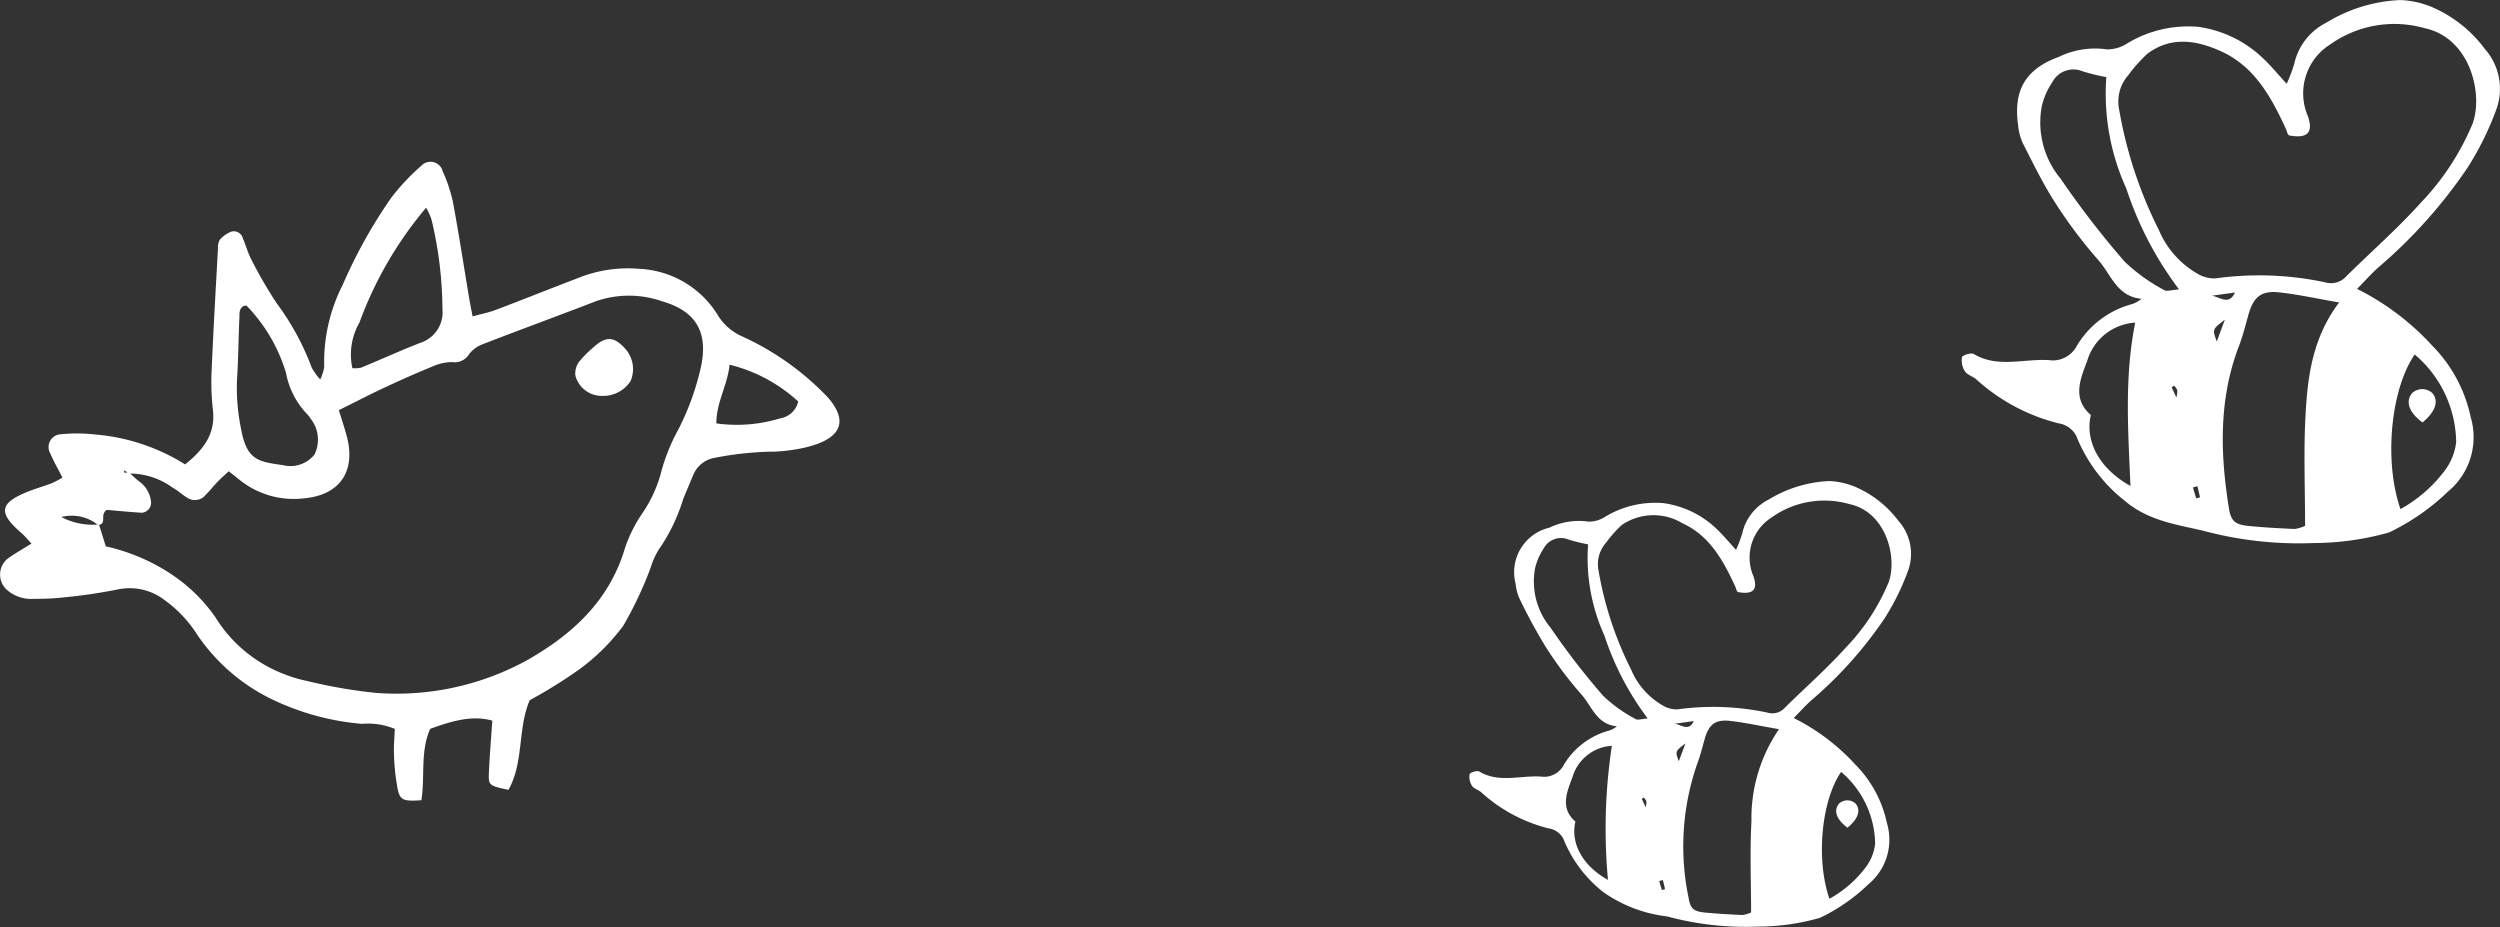 <svg xmlns="http://www.w3.org/2000/svg" width="171.43" height="63.585" viewBox="0 0 171.43 63.585">
  <rect x="0" y="0" width="171.43" height="63.585" fill="#333333" stroke="none"/>
  <g id="Group_161" data-name="Group 161" transform="translate(-1244.586 -174.253)">
    <path id="Path_49" data-name="Path 49" d="M1410.7,203.219c-.94-.694-1.181-1.43-.718-2a1.02,1.02,0,0,1,1.387-.019c.465.539.238,1.276-.669,2.024" fill="#fff"/>
    <g id="Group_161-2" data-name="Group 161">
      <path id="Path_46" data-name="Path 46" d="M1297.644,205.221a22.5,22.5,0,0,0-4.177.452,1.928,1.928,0,0,0-1.334,1.128c-.235.557-.468,1.113-.7,1.672a12.332,12.332,0,0,1-1.654,3.434,5.363,5.363,0,0,0-.579,1.279,25.674,25.674,0,0,1-1.886,3.993,14.176,14.176,0,0,1-2.976,2.954,33.9,33.9,0,0,1-3.428,2.135c-.84,1.947-.389,4.247-1.458,6.147-1.315-.279-1.379-.311-1.342-1.146.051-1.2.154-2.4.235-3.6-1.14-.315-2.347-.155-4.262.567-.69,1.547-.344,3.27-.6,4.889-1.193.083-1.456.011-1.617-.718a14.785,14.785,0,0,1-.262-2.388c-.03-.587.031-1.182.054-1.785a4.8,4.8,0,0,0-2.251-.345,17.662,17.662,0,0,1-6.191-1.692,13.046,13.046,0,0,1-5.119-4.441,8.49,8.49,0,0,0-2.195-2.331,3.934,3.934,0,0,0-3.2-.762,36.4,36.4,0,0,1-3.986.577c-.665.077-1.341.069-2.012.083a2.5,2.5,0,0,1-1.658-.636,1.407,1.407,0,0,1,.057-2.12c.487-.357,1.018-.652,1.64-1.042-.255-.271-.453-.52-.69-.724-1.635-1.409-1.512-2.077.554-2.879.5-.192,1.019-.34,1.522-.53a7.25,7.25,0,0,0,.738-.387c-.3-.6-.6-1.1-.822-1.639a.879.879,0,0,1,.717-1.336,11.458,11.458,0,0,1,2.407.022,13.744,13.744,0,0,1,6.113,2.048c1.256-1.018,2.107-2.089,1.9-3.774a16.9,16.9,0,0,1-.077-2.82c.118-2.751.279-5.5.429-8.252a.977.977,0,0,1,.132-.572,1.994,1.994,0,0,1,.791-.549.647.647,0,0,1,.784.465c.208.493.352,1.02.6,1.492a30.133,30.133,0,0,0,1.721,2.962,17.851,17.851,0,0,1,2.4,4.409,4.2,4.2,0,0,0,.583.814,3.194,3.194,0,0,0,.274-.855,11.662,11.662,0,0,1,1.267-5.635,34.078,34.078,0,0,1,3.332-5.976,15,15,0,0,1,2.059-2.189.862.862,0,0,1,1.467.384,10.242,10.242,0,0,1,.7,2.1c.406,2.176.74,4.368,1.106,6.554.064.381.142.76.243,1.29.61-.169,1.125-.267,1.607-.452,1.886-.714,3.756-1.465,5.641-2.184a9.083,9.083,0,0,1,4.154-.626,6.68,6.68,0,0,1,5.369,3.107,3.7,3.7,0,0,0,1.595,1.474,18.963,18.963,0,0,1,5.993,4.235c3.067,3.531-3.7,3.723-3.7,3.723m-3.945-1.937a10.242,10.242,0,0,0,4.377-.347,1.519,1.519,0,0,0,1.238-1.157,10.757,10.757,0,0,0-4.708-2.523c-.142,1.429-.912,2.575-.907,4.027m-32.4-8.058c-.358.184-.292.553-.307.864-.064,1.4-.072,2.807-.162,4.205a13.9,13.9,0,0,0,.282,3.383c.389,2.14,1.2,2.232,2.858,2.464a2.11,2.11,0,0,0,2.175-.727,2.308,2.308,0,0,0-.267-2.457,1.6,1.6,0,0,0-.243-.315,5.522,5.522,0,0,1-1.444-2.82,11.279,11.279,0,0,0-2.692-4.6c-.025-.031-.117,0-.2,0m7.438,4.272a1.919,1.919,0,0,0,.6-.035c1.359-.559,2.7-1.17,4.068-1.705a2.2,2.2,0,0,0,1.513-2.309,26.973,26.973,0,0,0-.754-6.156,5.055,5.055,0,0,0-.364-.8,26.052,26.052,0,0,0-4.575,7.88,4.4,4.4,0,0,0-.485,3.122m-17.435,10.76a2.868,2.868,0,0,0-2.519-.55,4.555,4.555,0,0,0,2.577.506c.156.5.313,1,.469,1.507a13.4,13.4,0,0,1,4.5,1.912,11.343,11.343,0,0,1,3.01,2.936,9.531,9.531,0,0,0,4.739,3.92,9.056,9.056,0,0,0,1.536.457,34.853,34.853,0,0,0,4.756.824,18.62,18.62,0,0,0,10.312-2.224c3.12-1.765,5.658-4.07,6.739-7.676a9.6,9.6,0,0,1,1.258-2.5,9.278,9.278,0,0,0,1.183-2.548,12.949,12.949,0,0,1,1.044-2.769,17.834,17.834,0,0,0,1.658-4.312c.663-2.579-.163-4.127-2.587-4.825a6.9,6.9,0,0,0-4.552,0c-2.568.992-5.155,1.937-7.725,2.932a2.13,2.13,0,0,0-.952.682,1.155,1.155,0,0,1-1.17.554,3.3,3.3,0,0,0-1.341.3c-1.12.457-2.226.949-3.321,1.461-1.022.476-2.021,1-3.106,1.536.206.674.4,1.237.55,1.813.628,2.384-.493,4.009-2.917,4.23a5.922,5.922,0,0,1-4.36-1.2c-.253-.2-.505-.4-.822-.654-.309.289-.554.5-.778.736-.28.288-.528.611-.814.893a.942.942,0,0,1-1.268.179c-.345-.206-.639-.5-.993-.685a4.973,4.973,0,0,0-3.018-.965c-.094-.075-.191-.15-.286-.224-.01.053-.022.1-.033.154.122,0,.245.008.367.015.235.2.455.427.7.609a1.933,1.933,0,0,1,.785,1.322.684.684,0,0,1-.651.81c-.847-.053-1.691-.137-2.372-.195-.518.323.055.96-.6,1.042" fill="#fff"/>
      <path id="Path_47" data-name="Path 47" d="M1285.85,201.4a1.873,1.873,0,0,1-1.811-1.4,1.383,1.383,0,0,1,.242-.923,6.938,6.938,0,0,1,.984-.993c.844-.793,1.429-.772,2.179.066a2.084,2.084,0,0,1,.383,2.23,2.226,2.226,0,0,1-1.977,1.018" fill="#fff"/>
      <path id="Path_48" data-name="Path 48" d="M1395.182,208.428l.266-.074c-.06-.254-.121-.508-.181-.763-.1.027-.206.057-.308.088.074.25.149.5.223.749m-1.358-6.922a1.588,1.588,0,0,0,.065-.488,1.086,1.086,0,0,0-.219-.318c-.056.036-.112.071-.168.108.088.193.177.385.322.7m2.772-3.842c.225-.606.359-.967.554-1.49-.865.657-.865.657-.554,1.49m-.58-3.1c.511-.235,1.356.823,1.824-.254-.666.092-1.244.172-1.824.254m-5.34,13.011c-.158-3.769-.425-7.455.325-11.2a3.661,3.661,0,0,0-3.288,2.612c-.448,1.206-1.078,2.583.247,3.721-.427,1.792.6,3.7,2.716,4.865m19.489-9.013c-1.678,2.454-2.1,7.385-.974,10.6a9.594,9.594,0,0,0,3.06-2.671,4.018,4.018,0,0,0,.76-1.923,8.017,8.017,0,0,0-2.846-6.01m-16.16-4.461a23.833,23.833,0,0,1-3.619-6.931,15.655,15.655,0,0,1-1.365-7.625,13.631,13.631,0,0,1-1.633-.4,1.632,1.632,0,0,0-2.066.737,5.091,5.091,0,0,0-.721,1.631,6.042,6.042,0,0,0,1.294,5.01,61.548,61.548,0,0,0,4.389,5.683,12.21,12.21,0,0,0,2.707,1.943c.177.116.511-.014,1.014-.047m10.976.894c-1.5-.259-2.779-.542-4.075-.688-1.253-.145-1.789.3-2.132,1.5-.206.721-.382,1.457-.651,2.155-1.4,3.64-1.3,7.368-.7,11.127.149.925.435,1.147,1.415,1.239,1.03.1,2.062.156,3.1.2a2.524,2.524,0,0,0,.713-.214c0-2.569-.11-5.1.032-7.626.146-2.624.469-5.254,2.3-7.69m-3.427-11.457c-.033-.033-.078-.061-.094-.1-.054-.129-.088-.268-.148-.394-1-2.153-2.127-4.227-4.418-5.269-1.692-.769-3.446-1.052-5.071.173a10.349,10.349,0,0,0-1.3,1.463,2.722,2.722,0,0,0-.627,2.34,29.433,29.433,0,0,0,2.727,8.278,6.26,6.26,0,0,0,2.686,3.015,2.274,2.274,0,0,0,1.186.3,21.706,21.706,0,0,1,7.556.274,1.389,1.389,0,0,0,1.415-.41c1.7-1.688,3.519-3.27,5.115-5.051a17.593,17.593,0,0,0,3.54-5.393c.77-2.013-.128-5.906-3.272-6.578a7.6,7.6,0,0,0-6.488,1.12,3.96,3.96,0,0,0-1.529,4.894c.4,1.144-.01,1.571-1.282,1.339m-.163-3.541a10.2,10.2,0,0,0,.516-1.366,4.171,4.171,0,0,1,2.187-2.816,10.541,10.541,0,0,1,5.079-1.559,6.149,6.149,0,0,1,2.309.539,8.888,8.888,0,0,1,3.493,2.807,4.132,4.132,0,0,1,.754,4.252,20.371,20.371,0,0,1-1.939,3.9,33.968,33.968,0,0,1-6.1,6.823c-.487.432-.919.924-1.473,1.485a17.719,17.719,0,0,1,5.135,3.87,9.863,9.863,0,0,1,2.653,4.908,4.84,4.84,0,0,1-1.558,5.124,15.353,15.353,0,0,1-4.04,2.8,19.111,19.111,0,0,1-5.129.725,25.366,25.366,0,0,1-7.657-.855c-1.829-.417-3.765-.7-5.338-2.044a10.684,10.684,0,0,1-3.222-4.207,1.63,1.63,0,0,0-1.3-1.1,13.064,13.064,0,0,1-5.659-3.021c-.239-.21-.617-.3-.776-.547a1.38,1.38,0,0,1-.2-.968c.033-.14.626-.328.8-.223,1.731,1.032,3.6.245,5.4.445a1.878,1.878,0,0,0,1.7-1.046,6.326,6.326,0,0,1,3.742-2.815,1.806,1.806,0,0,0,.664-.368c-1.69-.152-2.09-1.679-2.957-2.654a32.153,32.153,0,0,1-2.964-3.942c-.837-1.3-1.515-2.7-2.22-4.083a3.913,3.913,0,0,1-.318-1.23c-.333-2.4.509-3.845,2.8-4.682a5.7,5.7,0,0,1,3.3-.511,2.519,2.519,0,0,0,1.41-.427,8.088,8.088,0,0,1,4.845-1.118,8.005,8.005,0,0,1,4.464,2.179c.507.476.949,1.021,1.6,1.726" fill="#fff"/>
      <path id="Path_50" data-name="Path 50" d="M1358.546,235.284c.072-.018.144-.04.217-.058-.049-.209-.1-.418-.148-.627-.084.021-.168.046-.253.072.061.205.123.408.184.613m-1.115-5.68a1.29,1.29,0,0,0,.054-.4.9.9,0,0,0-.18-.261c-.046.031-.092.06-.138.088.072.158.145.318.264.572m2.274-3.152.455-1.222c-.71.541-.71.541-.455,1.222m-.475-2.545c.419-.19,1.112.675,1.5-.209-.546.077-1.021.145-1.5.209m-4.382,10.678a37.983,37.983,0,0,1,.267-9.189,3,3,0,0,0-2.7,2.143c-.367.99-.884,2.119.2,3.053-.351,1.47.493,3.04,2.228,3.993m15.991-7.4c-1.378,2.013-1.721,6.06-.8,8.7a7.856,7.856,0,0,0,2.511-2.191,3.271,3.271,0,0,0,.623-1.578,6.581,6.581,0,0,0-2.334-4.932m-13.259-3.661a19.554,19.554,0,0,1-2.97-5.685,12.847,12.847,0,0,1-1.119-6.256,11.314,11.314,0,0,1-1.34-.329,1.341,1.341,0,0,0-1.7.6,4.241,4.241,0,0,0-.591,1.338,4.961,4.961,0,0,0,1.062,4.113,50.6,50.6,0,0,0,3.6,4.663,10,10,0,0,0,2.221,1.592c.145.1.419-.01.832-.039m9.005.736c-1.229-.212-2.28-.446-3.343-.567-1.028-.117-1.468.245-1.749,1.23-.169.593-.313,1.194-.535,1.767a17.244,17.244,0,0,0-.573,9.129c.122.759.357.944,1.161,1.019.845.078,1.692.129,2.54.164a2.053,2.053,0,0,0,.586-.177c0-2.106-.091-4.186.025-6.257a10.8,10.8,0,0,1,1.888-6.308m-2.812-9.4c-.027-.027-.063-.05-.077-.085-.044-.1-.072-.218-.121-.323-.82-1.766-1.745-3.467-3.625-4.321a3.837,3.837,0,0,0-4.161.14,8.487,8.487,0,0,0-1.063,1.2,2.228,2.228,0,0,0-.514,1.919,24.11,24.11,0,0,0,2.238,6.793,5.121,5.121,0,0,0,2.2,2.471,1.839,1.839,0,0,0,.973.247,17.839,17.839,0,0,1,6.2.228,1.144,1.144,0,0,0,1.161-.338c1.4-1.386,2.887-2.684,4.2-4.145a14.4,14.4,0,0,0,2.905-4.424c.632-1.652-.106-4.845-2.684-5.4a6.233,6.233,0,0,0-5.325.919,3.253,3.253,0,0,0-1.253,4.017c.327.936-.009,1.289-1.053,1.1m-.133-2.9a8.5,8.5,0,0,0,.423-1.121,3.431,3.431,0,0,1,1.794-2.311,8.668,8.668,0,0,1,4.168-1.28,5.094,5.094,0,0,1,1.894.443,7.326,7.326,0,0,1,2.867,2.3,3.392,3.392,0,0,1,.618,3.489,16.728,16.728,0,0,1-1.591,3.2,27.94,27.94,0,0,1-5.009,5.6c-.4.354-.754.756-1.209,1.217a14.5,14.5,0,0,1,4.213,3.177,8.088,8.088,0,0,1,2.177,4.024,3.968,3.968,0,0,1-1.279,4.205,12.515,12.515,0,0,1-3.314,2.295,15.625,15.625,0,0,1-4.209.6,20.762,20.762,0,0,1-6.282-.7,9.463,9.463,0,0,1-4.379-1.677,8.775,8.775,0,0,1-2.644-3.451,1.335,1.335,0,0,0-1.068-.9,10.722,10.722,0,0,1-4.643-2.481c-.2-.172-.506-.245-.637-.447a1.124,1.124,0,0,1-.16-.793c.027-.115.513-.272.659-.185,1.42.847,2.958.2,4.428.365a1.539,1.539,0,0,0,1.393-.859,5.193,5.193,0,0,1,3.07-2.308,1.477,1.477,0,0,0,.546-.3c-1.388-.126-1.715-1.379-2.427-2.178a26.41,26.41,0,0,1-2.432-3.235,38.094,38.094,0,0,1-1.821-3.35,3.2,3.2,0,0,1-.261-1.009,3.135,3.135,0,0,1,2.3-3.842,4.679,4.679,0,0,1,2.709-.418,2.06,2.06,0,0,0,1.157-.351,6.64,6.64,0,0,1,3.975-.917,6.558,6.558,0,0,1,3.663,1.787c.415.393.778.838,1.31,1.417" fill="#fff"/>
    </g>
    <path id="Path_51" data-name="Path 51" d="M1371.274,231.011c-.771-.569-.969-1.173-.589-1.645a.838.838,0,0,1,1.138-.015c.381.441.195,1.046-.549,1.66" fill="#fff"/>
  </g>
</svg>
